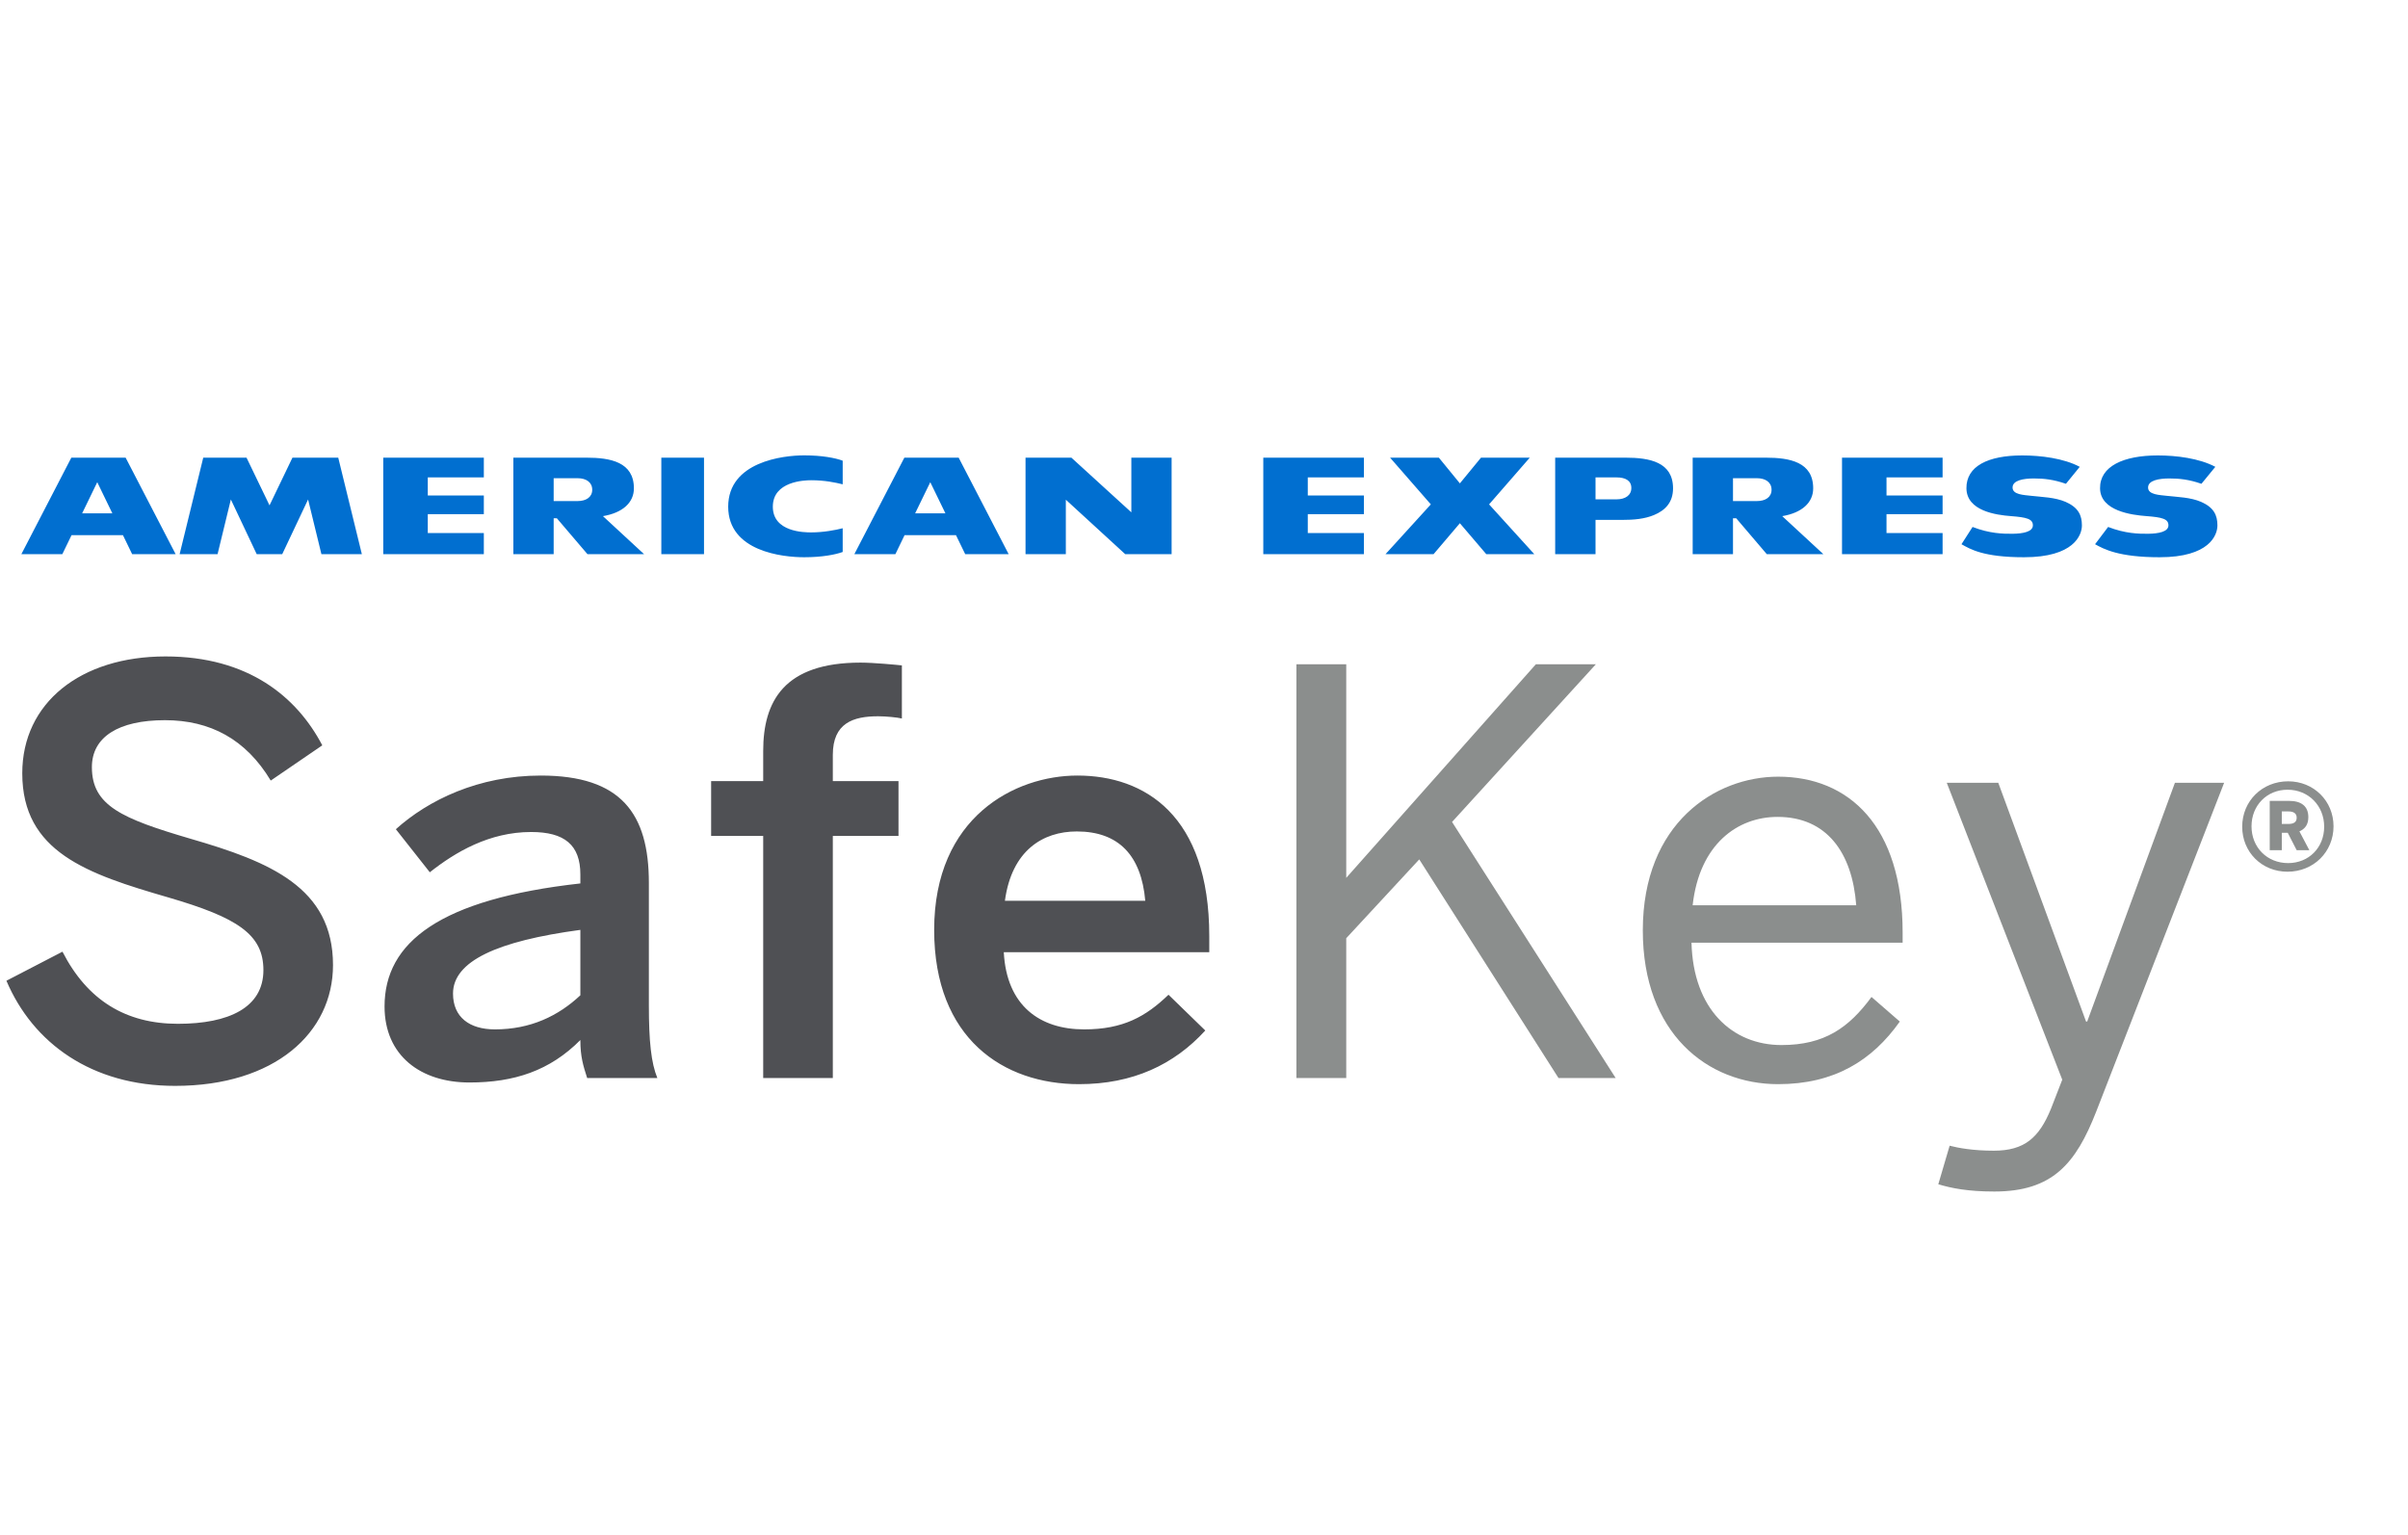 <svg width="69" height="44" viewBox="0 0 69 44" fill="none" xmlns="http://www.w3.org/2000/svg"><path fill-rule="evenodd" clip-rule="evenodd" d="M32.817 25.817C32.704 24.519 32.055 23.83 30.855 23.83C29.882 23.83 28.99 24.375 28.795 25.817H32.817ZM26.768 26.651C26.768 23.413 29.087 22.228 30.871 22.228C32.801 22.228 34.651 23.365 34.651 26.827V27.291H28.763C28.844 28.83 29.801 29.503 31.066 29.503C32.185 29.503 32.834 29.134 33.483 28.51L34.537 29.535C33.644 30.513 32.461 31.073 30.92 31.073C28.763 31.073 26.768 29.776 26.768 26.651ZM21.869 30.897V23.959H20.377V22.388H21.869V21.523C21.869 20.096 22.469 18.991 24.659 18.991C25.032 18.991 25.697 19.055 25.843 19.071V20.593C25.713 20.561 25.389 20.529 25.162 20.529C24.448 20.529 23.864 20.722 23.864 21.635V22.388H25.746V23.959H23.864V30.897H21.869ZM16.63 28.526V26.651C14.246 26.971 12.981 27.548 12.981 28.477C12.981 29.151 13.451 29.503 14.181 29.503C15.204 29.503 15.998 29.118 16.63 28.526ZM11.019 28.846C11.019 27.003 12.608 25.769 16.63 25.32V25.064C16.63 24.215 16.176 23.846 15.22 23.846C14.019 23.846 13.046 24.423 12.316 25L11.343 23.766C12.268 22.933 13.711 22.228 15.495 22.228C17.798 22.228 18.593 23.317 18.593 25.304V28.814C18.593 29.84 18.658 30.465 18.836 30.897H16.825C16.712 30.544 16.63 30.288 16.63 29.808C15.755 30.689 14.733 31.025 13.451 31.025C12.056 31.025 11.019 30.256 11.019 28.846ZM0.184 28.109L1.79 27.276C2.503 28.67 3.606 29.343 5.098 29.343C6.558 29.343 7.548 28.878 7.548 27.804C7.548 26.779 6.802 26.298 4.823 25.721C2.503 25.048 0.638 24.423 0.638 22.163C0.638 20.145 2.309 18.814 4.742 18.814C7.109 18.814 8.504 19.968 9.235 21.362L7.758 22.372C7.045 21.186 6.023 20.641 4.726 20.641C3.396 20.641 2.633 21.122 2.633 21.987C2.633 23.093 3.493 23.461 5.455 24.038C7.726 24.696 9.542 25.433 9.542 27.66C9.542 29.599 7.872 31.122 5.018 31.122C2.633 31.122 0.946 29.903 0.184 28.109Z" fill="#4F5054"/><path fill-rule="evenodd" clip-rule="evenodd" d="M65.571 23.615C65.724 23.615 65.81 23.565 65.81 23.436C65.81 23.313 65.724 23.256 65.571 23.256H65.384V23.615H65.571ZM65.038 22.954H65.594C65.941 22.954 66.144 23.105 66.144 23.419C66.144 23.638 66.048 23.756 65.889 23.828L66.173 24.367H65.81L65.554 23.868H65.384V24.367H65.038V22.954ZM66.598 23.694C66.598 23.094 66.15 22.634 65.548 22.634C64.958 22.634 64.516 23.082 64.516 23.683C64.516 24.282 64.958 24.737 65.566 24.737C66.156 24.737 66.598 24.294 66.598 23.694ZM64.249 23.694C64.249 22.959 64.822 22.393 65.566 22.393C66.298 22.393 66.866 22.954 66.866 23.683C66.866 24.417 66.293 24.984 65.548 24.984C64.811 24.984 64.249 24.423 64.249 23.694ZM55.541 33.942L55.866 32.837C56.109 32.9 56.531 32.98 57.13 32.98C58.007 32.98 58.428 32.612 58.769 31.779L59.093 30.945L55.784 22.436H57.26L59.775 29.279H59.807L62.321 22.436H63.731L60.066 31.859C59.483 33.349 58.817 34.15 57.147 34.15C56.385 34.15 55.914 34.054 55.541 33.942ZM53.189 25.945C53.076 24.439 52.346 23.413 50.935 23.413C49.783 23.413 48.696 24.199 48.502 25.945H53.189ZM47.074 26.666C47.074 23.59 49.15 22.26 50.951 22.26C52.978 22.26 54.519 23.67 54.519 26.731V27.019H48.469C48.518 28.926 49.637 29.952 51.048 29.952C52.281 29.952 52.978 29.455 53.627 28.574L54.438 29.279C53.643 30.401 52.557 31.073 50.951 31.073C48.923 31.073 47.074 29.615 47.074 26.666ZM37.148 30.897V19.039H38.576V25.16L44.009 19.039H45.728L41.608 23.558L46.296 30.897H44.658L40.668 24.631L38.576 26.89V30.897H37.148Z" fill="#8B8E8D"/><path fill-rule="evenodd" clip-rule="evenodd" d="M46.326 14.311C46.085 14.311 45.719 14.311 45.719 14.311V13.683C45.719 13.683 46.25 13.683 46.328 13.683C46.57 13.683 46.745 13.771 46.745 13.986C46.745 14.201 46.565 14.311 46.326 14.311ZM46.578 13.117C46.349 13.117 46.034 13.117 45.719 13.117C45.138 13.117 44.563 13.117 44.563 13.117V15.883H45.719V14.901C45.719 14.901 46.145 14.901 46.474 14.901C46.824 14.901 47.122 14.874 47.393 14.762C47.709 14.631 47.94 14.405 47.94 13.996C47.94 13.242 47.267 13.117 46.578 13.117ZM36.199 13.117H39.082V13.683H37.474V14.201H39.082V14.736H37.474V15.277H39.082V15.883H36.199V13.117ZM26.223 14.712L26.657 13.82L27.09 14.712H26.223ZM25.914 13.117L24.481 15.883H25.657L25.92 15.338H27.393L27.658 15.883H28.903L27.47 13.117H25.914ZM32.418 13.117H33.572V15.883H32.243L30.541 14.322V15.883H29.386V13.117H30.7L32.418 14.684V13.117ZM50.343 14.361C50.104 14.361 49.658 14.361 49.658 14.361V13.706C49.658 13.706 50.268 13.706 50.346 13.706C50.589 13.706 50.763 13.822 50.763 14.037C50.763 14.252 50.584 14.361 50.343 14.361ZM51.956 13.996C51.956 13.242 51.285 13.117 50.596 13.117C50.354 13.117 50.003 13.117 49.658 13.117C49.072 13.117 48.503 13.117 48.503 13.117V15.883H49.658V14.855H49.751L50.627 15.883H52.248L51.069 14.793C51.635 14.698 51.956 14.405 51.956 13.996ZM63.539 15.059C63.539 15.34 63.307 15.971 61.882 15.971C60.71 15.971 60.283 15.737 60.033 15.598L60.407 15.103C60.898 15.293 61.281 15.301 61.559 15.298C61.856 15.294 62.133 15.24 62.135 15.059C62.139 14.871 61.951 14.826 61.505 14.792C61.09 14.761 60.182 14.647 60.176 13.996C60.168 13.362 60.85 13.053 61.83 13.053C62.362 13.053 63.017 13.134 63.479 13.38L63.081 13.866C62.72 13.74 62.442 13.713 62.164 13.713C61.862 13.713 61.552 13.767 61.552 13.973C61.552 14.179 61.873 14.186 62.101 14.212C62.394 14.246 62.77 14.252 63.074 14.385C63.436 14.545 63.539 14.765 63.539 15.059ZM59.656 15.059C59.656 15.34 59.422 15.971 57.998 15.971C56.826 15.971 56.455 15.737 56.205 15.598L56.523 15.103C57.013 15.293 57.398 15.301 57.675 15.298C57.973 15.294 58.25 15.24 58.251 15.059C58.254 14.871 58.066 14.826 57.619 14.792C57.207 14.761 56.354 14.647 56.347 13.996C56.34 13.362 56.965 13.053 57.947 13.053C58.477 13.053 59.133 13.134 59.594 13.38L59.198 13.866C58.835 13.74 58.558 13.713 58.279 13.713C57.977 13.713 57.669 13.767 57.669 13.973C57.669 14.179 57.988 14.186 58.217 14.212C58.51 14.246 58.886 14.252 59.191 14.385C59.552 14.545 59.656 14.765 59.656 15.059ZM52.782 13.117H55.664V13.683H54.057V14.201H55.664V14.736H54.057V15.277H55.664V15.883H52.782V13.117ZM42.669 14.456L43.965 15.883H42.589L41.832 14.996L41.078 15.883H39.701L41 14.456L39.832 13.117H41.23L41.832 13.854L42.437 13.117H43.835L42.669 14.456ZM9.692 13.117L10.369 15.883H9.21L8.828 14.315L8.087 15.883H7.356L6.615 14.315L6.234 15.883H5.147L5.824 13.117H7.064L7.723 14.484L8.38 13.117H9.692ZM2.354 14.712L2.787 13.82L3.219 14.712H2.354ZM2.044 13.117L0.612 15.883H1.786L2.05 15.338H3.523L3.787 15.883H5.033L3.6 13.117H2.044ZM10.982 13.117H13.864V13.683H12.258V14.201H13.864V14.736H12.258V15.277H13.864V15.883H10.982V13.117ZM18.95 15.883H20.173V13.117H18.95V15.883ZM23.041 13.051C23.555 13.051 23.937 13.125 24.147 13.204V13.881C23.933 13.828 23.631 13.764 23.242 13.764C23.05 13.764 22.145 13.793 22.145 14.522C22.145 15.251 23.05 15.259 23.242 15.259C23.597 15.259 23.933 15.194 24.147 15.14V15.82C23.937 15.897 23.555 15.971 23.041 15.971C22.436 15.971 20.866 15.81 20.866 14.522C20.866 13.235 22.436 13.051 23.041 13.051ZM16.55 14.361C16.311 14.361 15.865 14.361 15.865 14.361V13.706C15.865 13.706 16.475 13.706 16.553 13.706C16.796 13.706 16.97 13.822 16.97 14.037C16.97 14.252 16.79 14.361 16.55 14.361ZM18.164 13.996C18.164 13.242 17.492 13.117 16.803 13.117C16.561 13.117 16.211 13.117 15.865 13.117C15.28 13.117 14.71 13.117 14.71 13.117V15.883H15.865V14.855H15.957L16.834 15.883H18.456L17.277 14.793C17.842 14.698 18.164 14.405 18.164 13.996Z" fill="#016FD0"/></svg>
